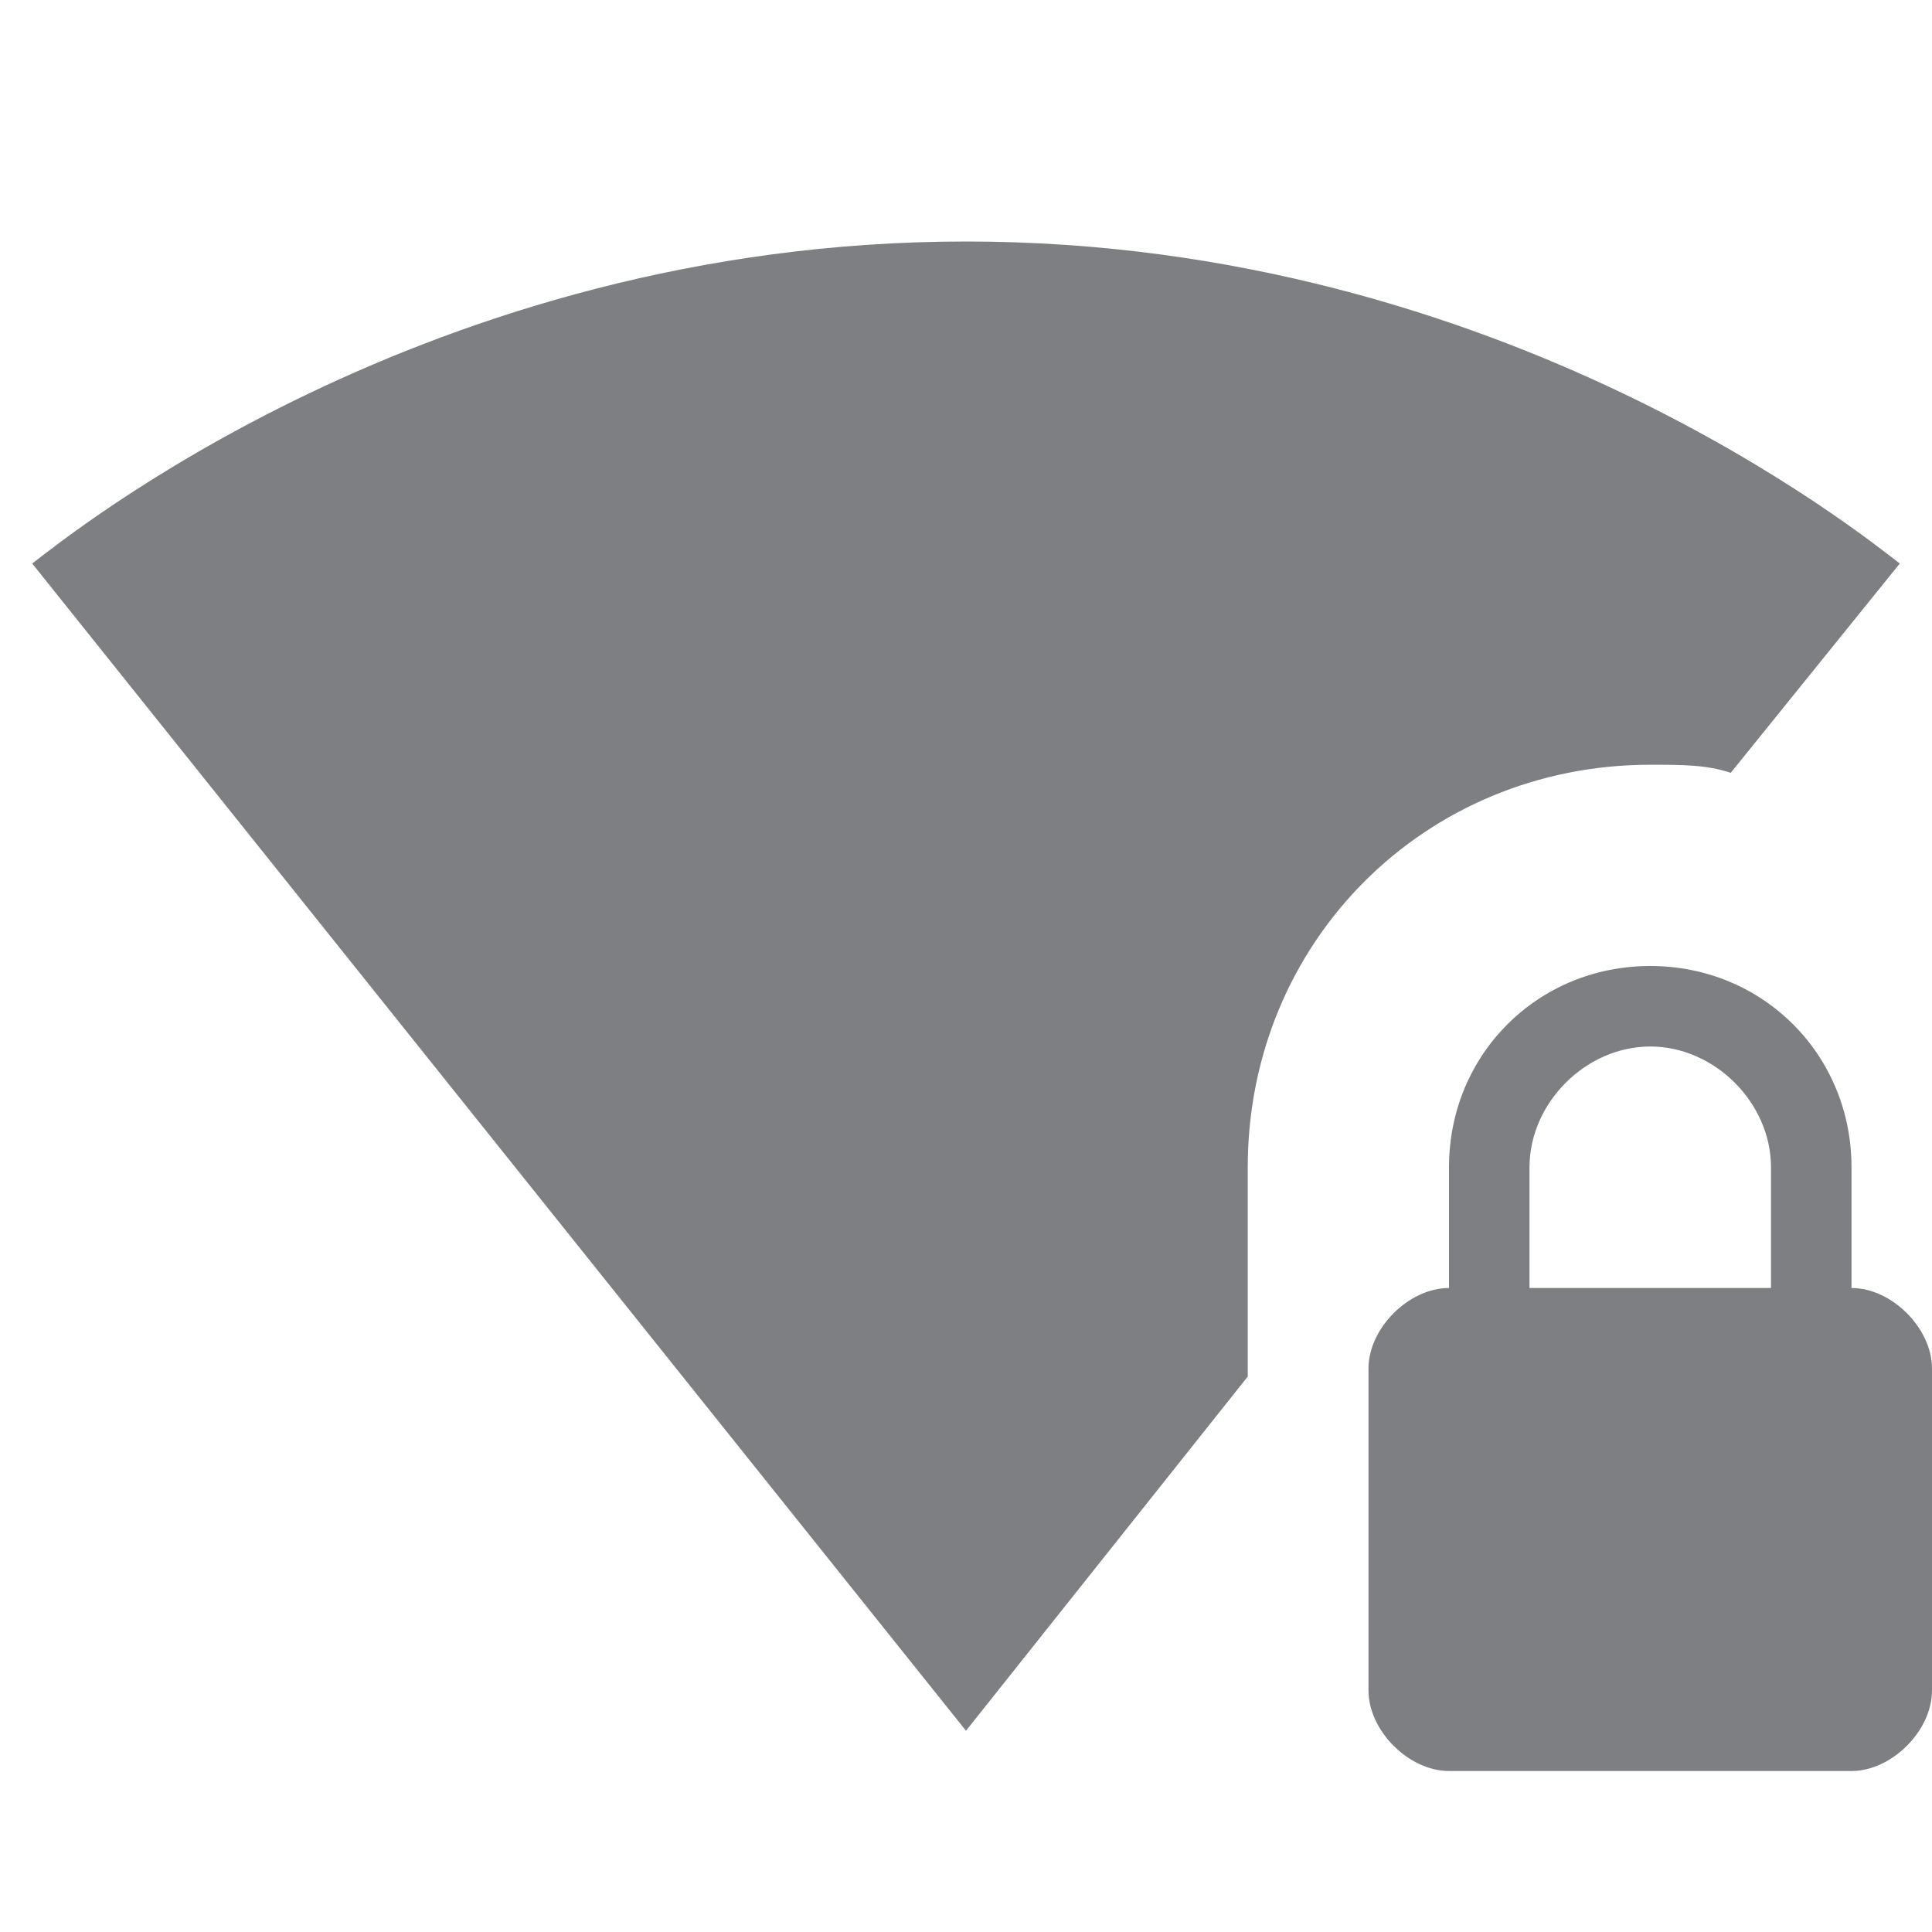 <svg width="24" height="24" viewBox="0 0 24 24" fill="none" xmlns="http://www.w3.org/2000/svg">
<g clip-path="url(#clip0_144_12232)">
<path d="M23 16V14.5C23 13.1 21.9 12 20.5 12C19.1 12 18 13.1 18 14.5V16C17.5 16 17 16.5 17 17V21C17 21.5 17.5 22 18 22H23C23.5 22 24 21.5 24 21V17C24 16.5 23.5 16 23 16ZM22 16H19V14.5C19 13.7 19.7 13 20.5 13C21.3 13 22 13.7 22 14.5V16ZM15.5 14.5C15.5 11.7 17.7 9.5 20.5 9.5C20.9 9.5 21.2 9.5 21.5 9.6L23.6 7C23.2 6.7 18.7 3 12 3C5.3 3 0.8 6.7 0.4 7L12 21.5L15.5 17.1V14.5Z" fill="#7D7F82"/>
</g>
<defs>
<clipPath id="clip0_144_12232">
<rect width="24" height="24" fill="white"/>
</clipPath>
</defs>
</svg>
